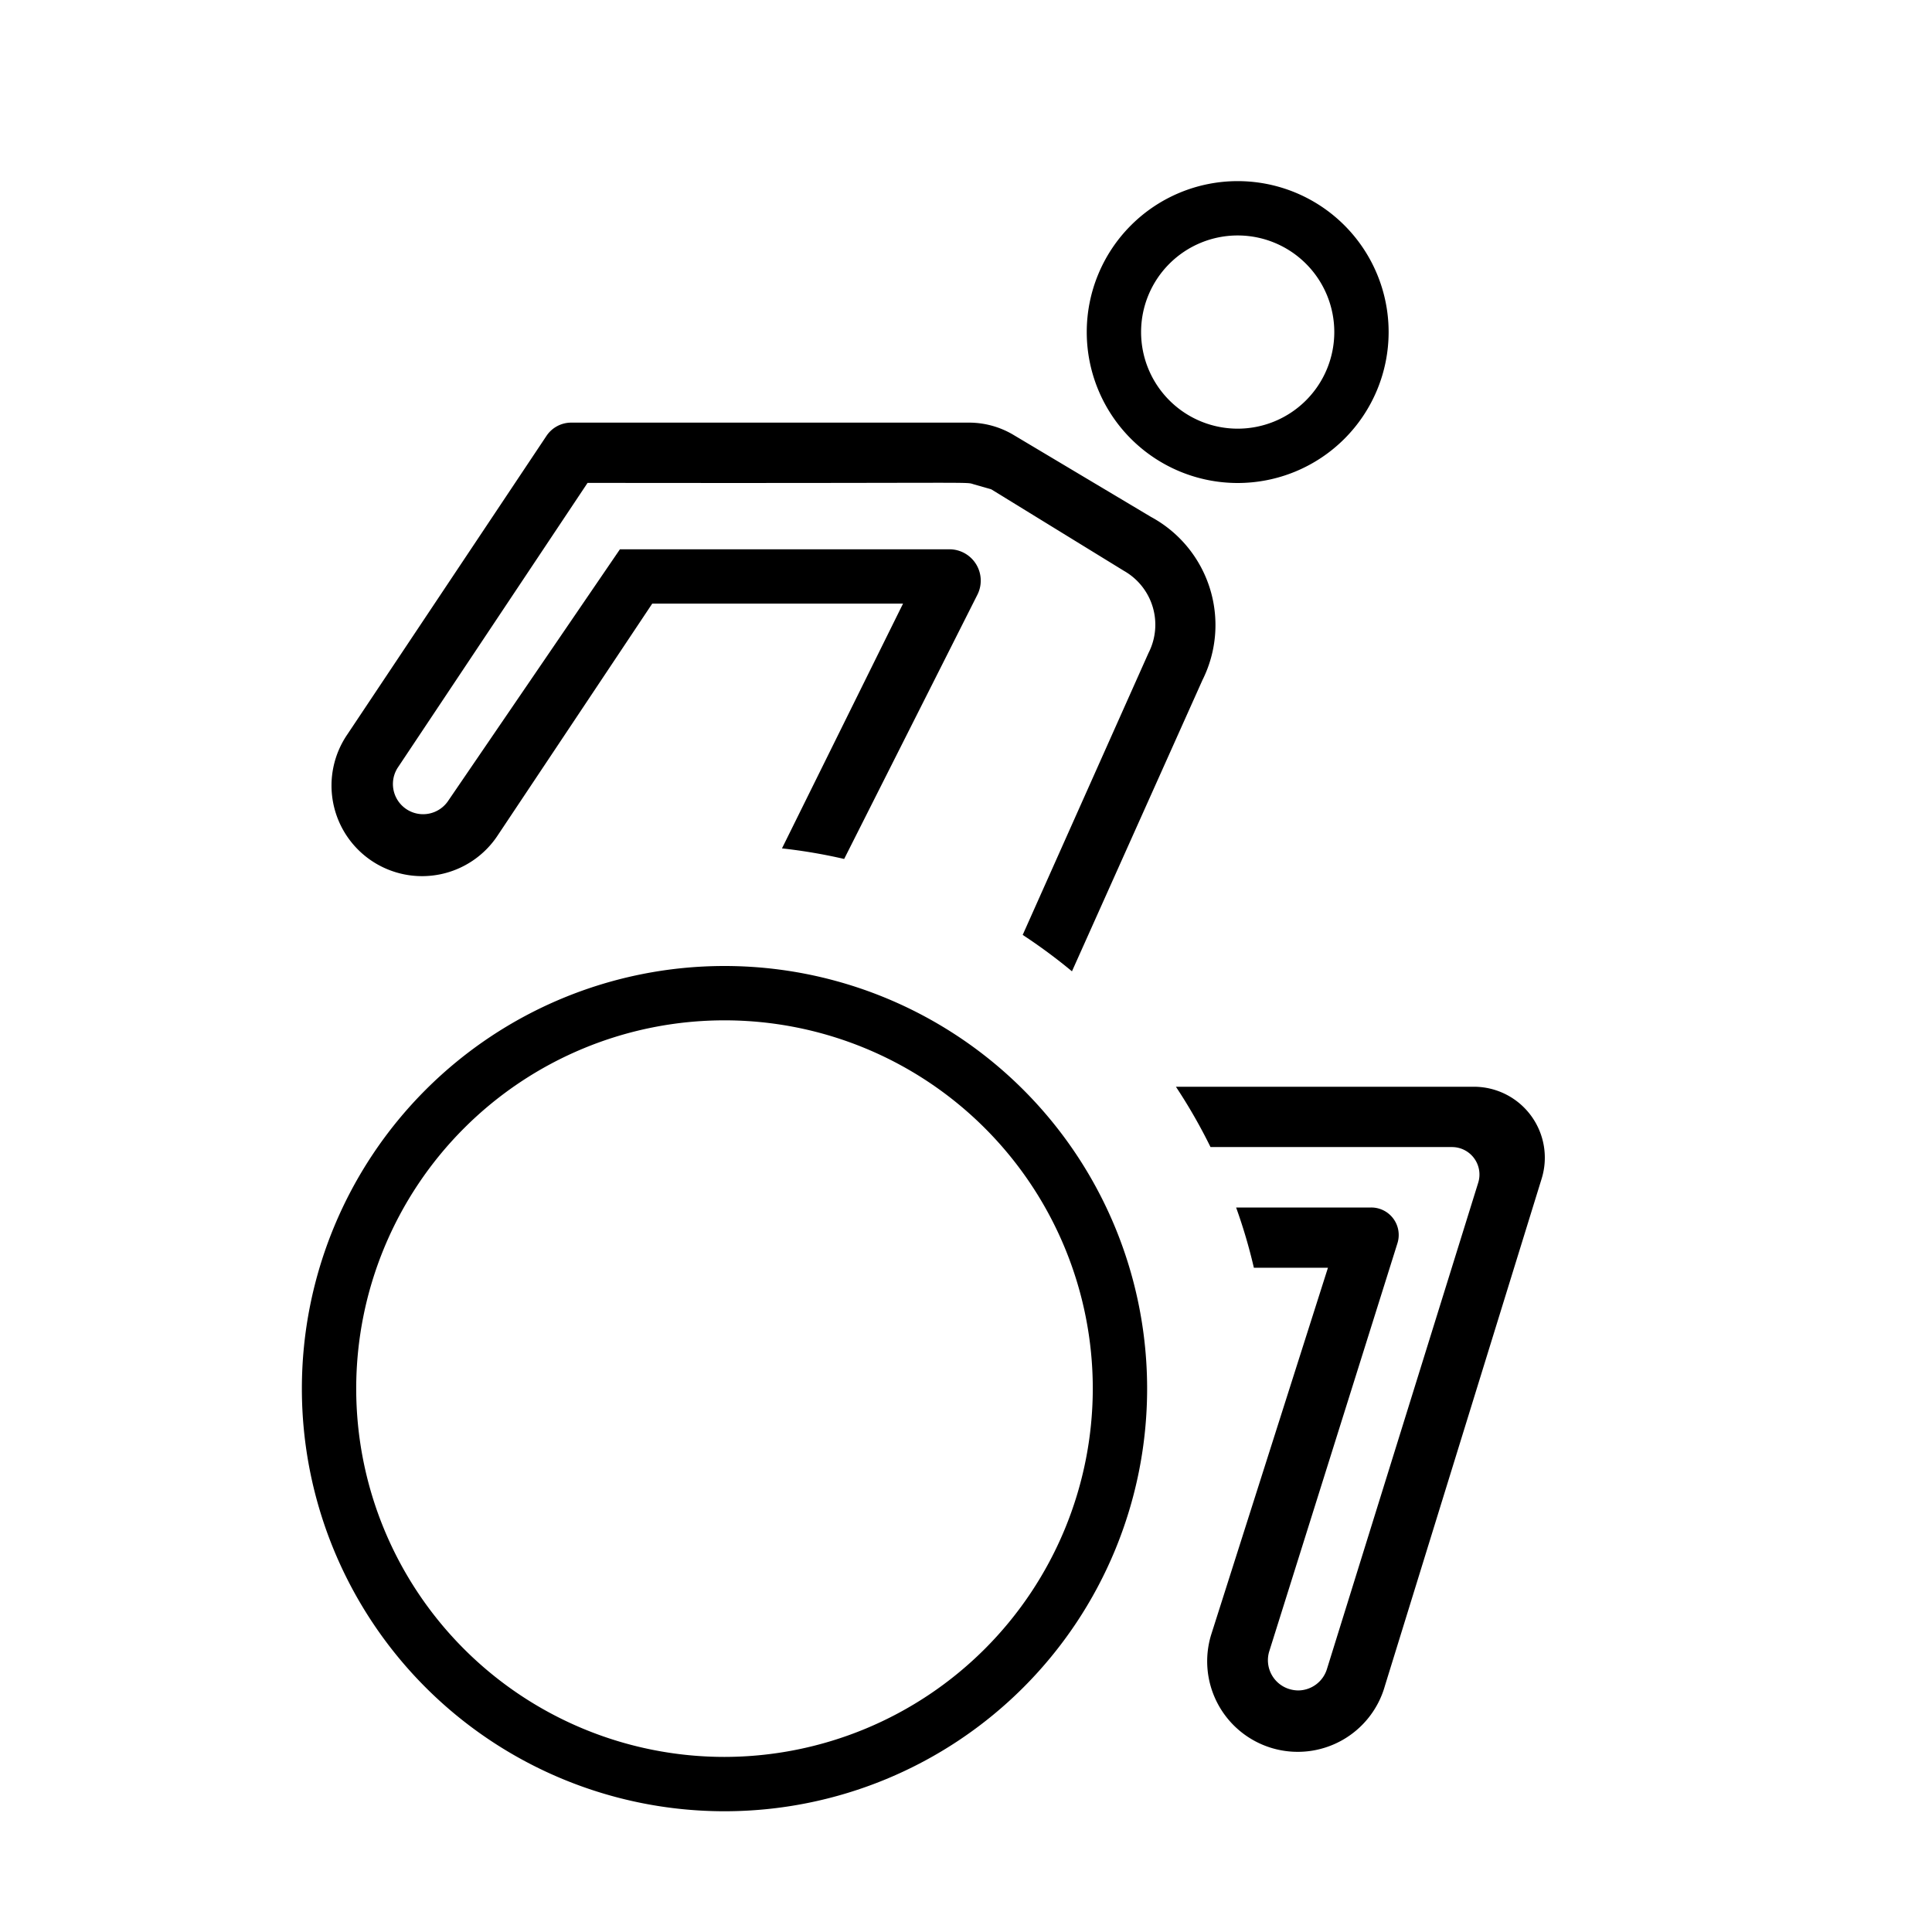 <svg xmlns="http://www.w3.org/2000/svg" viewBox="0 0 32 32"><path d="M20.05 18.999a8.986 8.986 0 0 0-.573-.999h4.935a1.175 1.175 0 0 1 1.123 1.521l-2.596 8.4a1.5 1.5 0 1 1-2.878-.846l1.934-6.077h-1.227a8.866 8.866 0 0 0-.294-.998h2.237a.455.455 0 0 1 .435.592l-2.125 6.765a.5.5 0 0 0 .337.62.52.52 0 0 0 .142.022.502.502 0 0 0 .48-.36l2.504-8.05a.455.455 0 0 0-.434-.59zM5.752 12.166a1.5 1.5 0 1 0 2.496 1.664l2.555-3.832h4.154l-2.005 4.054a8.92 8.92 0 0 1 1.03.175l2.207-4.377a.519.519 0 0 0-.464-.752h-5.457l-2.852 4.177a.5.5 0 0 1-.832-.554l3.148-4.723c6.678.009 6.238-.022 6.401.025l.286.082 2.197 1.35a1.026 1.026 0 0 1 .407 1.36l-2.084 4.67a9.053 9.053 0 0 1 .816.603l2.162-4.825a2.036 2.036 0 0 0-.854-2.702l-2.277-1.358A1.439 1.439 0 0 0 16.047 7H9.461a.493.493 0 0 0-.41.22zM12 16a7 7 0 1 0 7 7 7 7 0 0 0-7-7zm0 13.1a6.1 6.1 0 1 1 6.1-6.1 6.107 6.107 0 0 1-6.1 6.1zM23 5.5A2.5 2.5 0 1 1 20.5 3 2.5 2.5 0 0 1 23 5.5zm-.9 0a1.6 1.6 0 1 0-1.6 1.6 1.6 1.6 0 0 0 1.6-1.6z"/></svg>